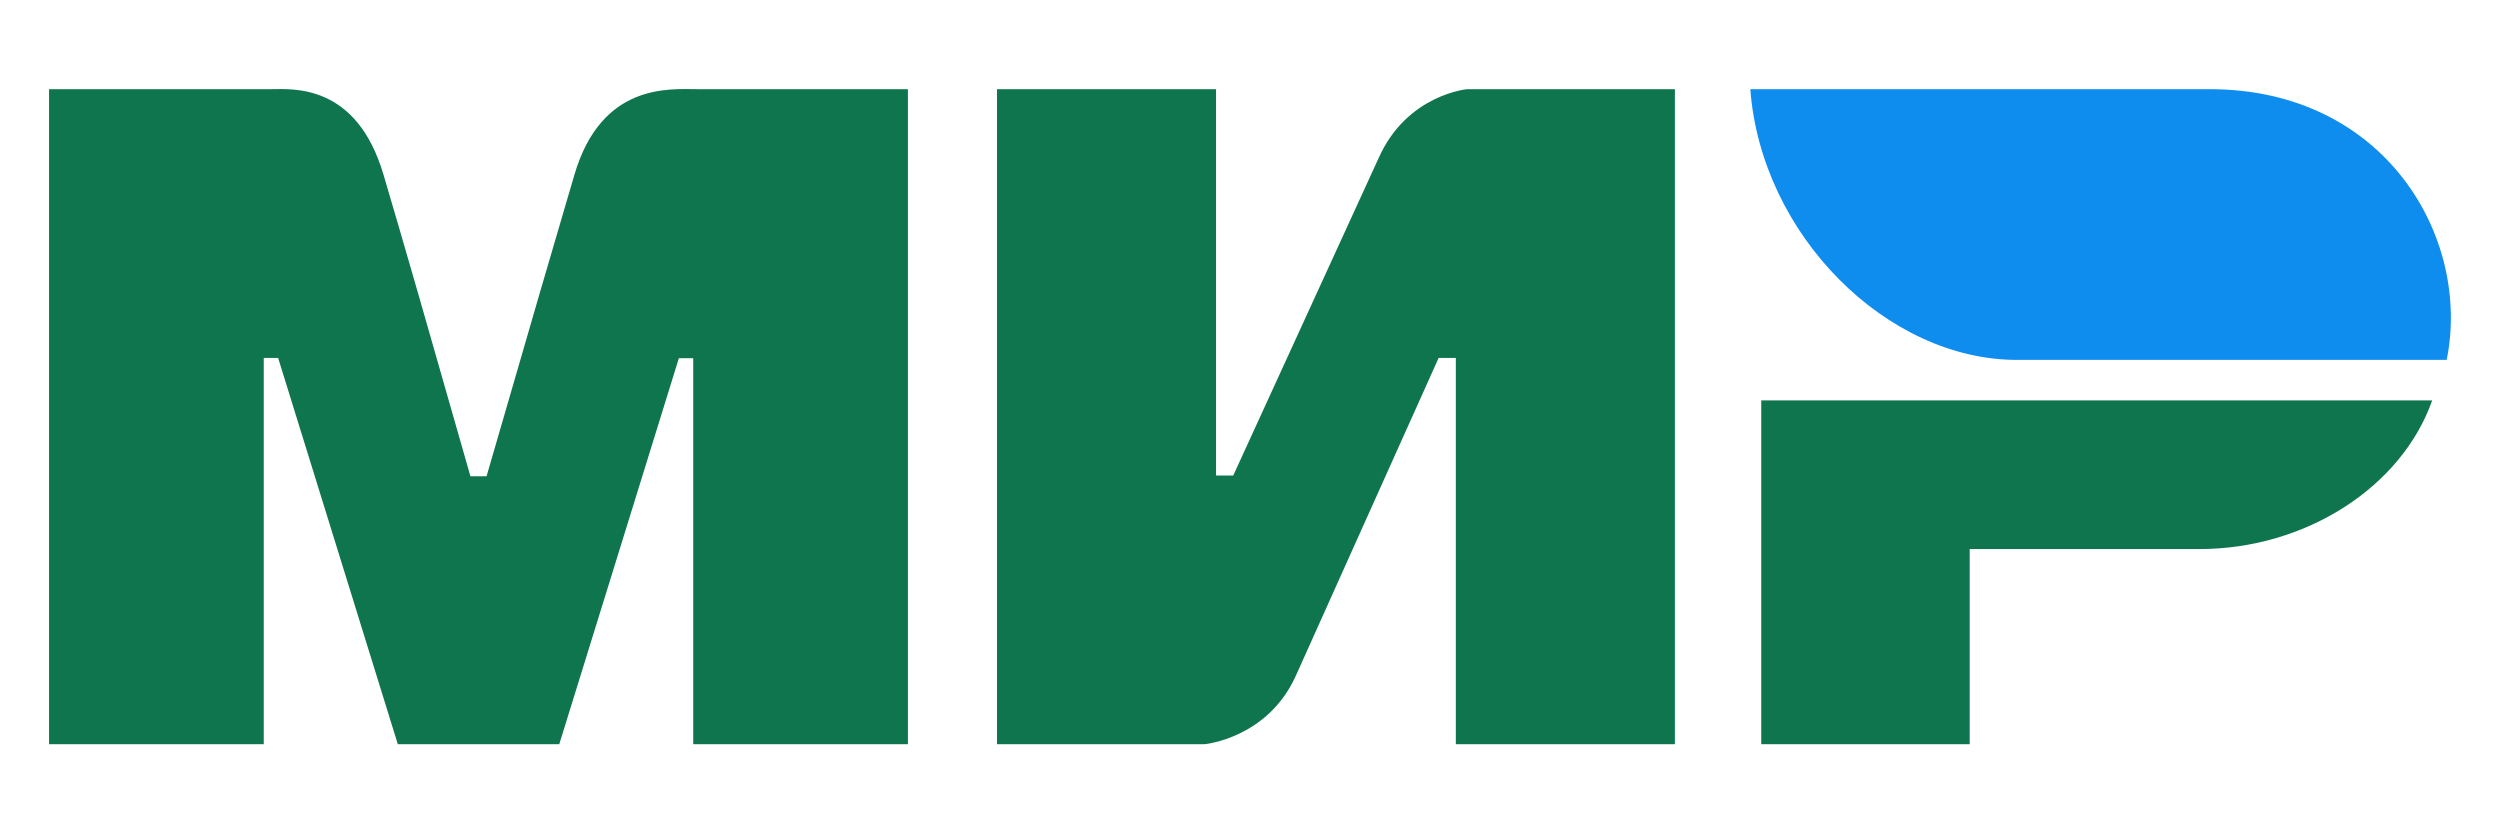 <svg width="24" height="8" viewBox="0 0 24 8" fill="none" xmlns="http://www.w3.org/2000/svg">
<path fill-rule="evenodd" clip-rule="evenodd" d="M2.604 0.856C2.81 0.855 3.422 0.8 3.681 1.675C3.856 2.264 4.134 3.23 4.516 4.572H4.671C5.081 3.157 5.362 2.192 5.515 1.675C5.777 0.791 6.432 0.856 6.694 0.856L8.716 0.856V7.144H6.655V3.439H6.517L5.369 7.144H3.819L2.67 3.436H2.532V7.144H0.471V0.856L2.604 0.856ZM11.674 0.856V4.565H11.839L13.236 1.515C13.507 0.908 14.085 0.856 14.085 0.856H16.079V7.144H13.976V3.436H13.811L12.441 6.485C12.17 7.089 11.565 7.144 11.565 7.144H9.571V0.856H11.674ZM23.349 3.844C23.056 4.676 22.134 5.271 21.114 5.271H18.909V7.144H16.908V3.844H23.349Z" fill="#0F754E"/>
<path fill-rule="evenodd" clip-rule="evenodd" d="M21.211 0.856H16.803C16.908 2.256 18.114 3.455 19.362 3.455H23.488C23.726 2.291 22.907 0.856 21.211 0.856Z" fill="#0E8DEF"/>
</svg>
